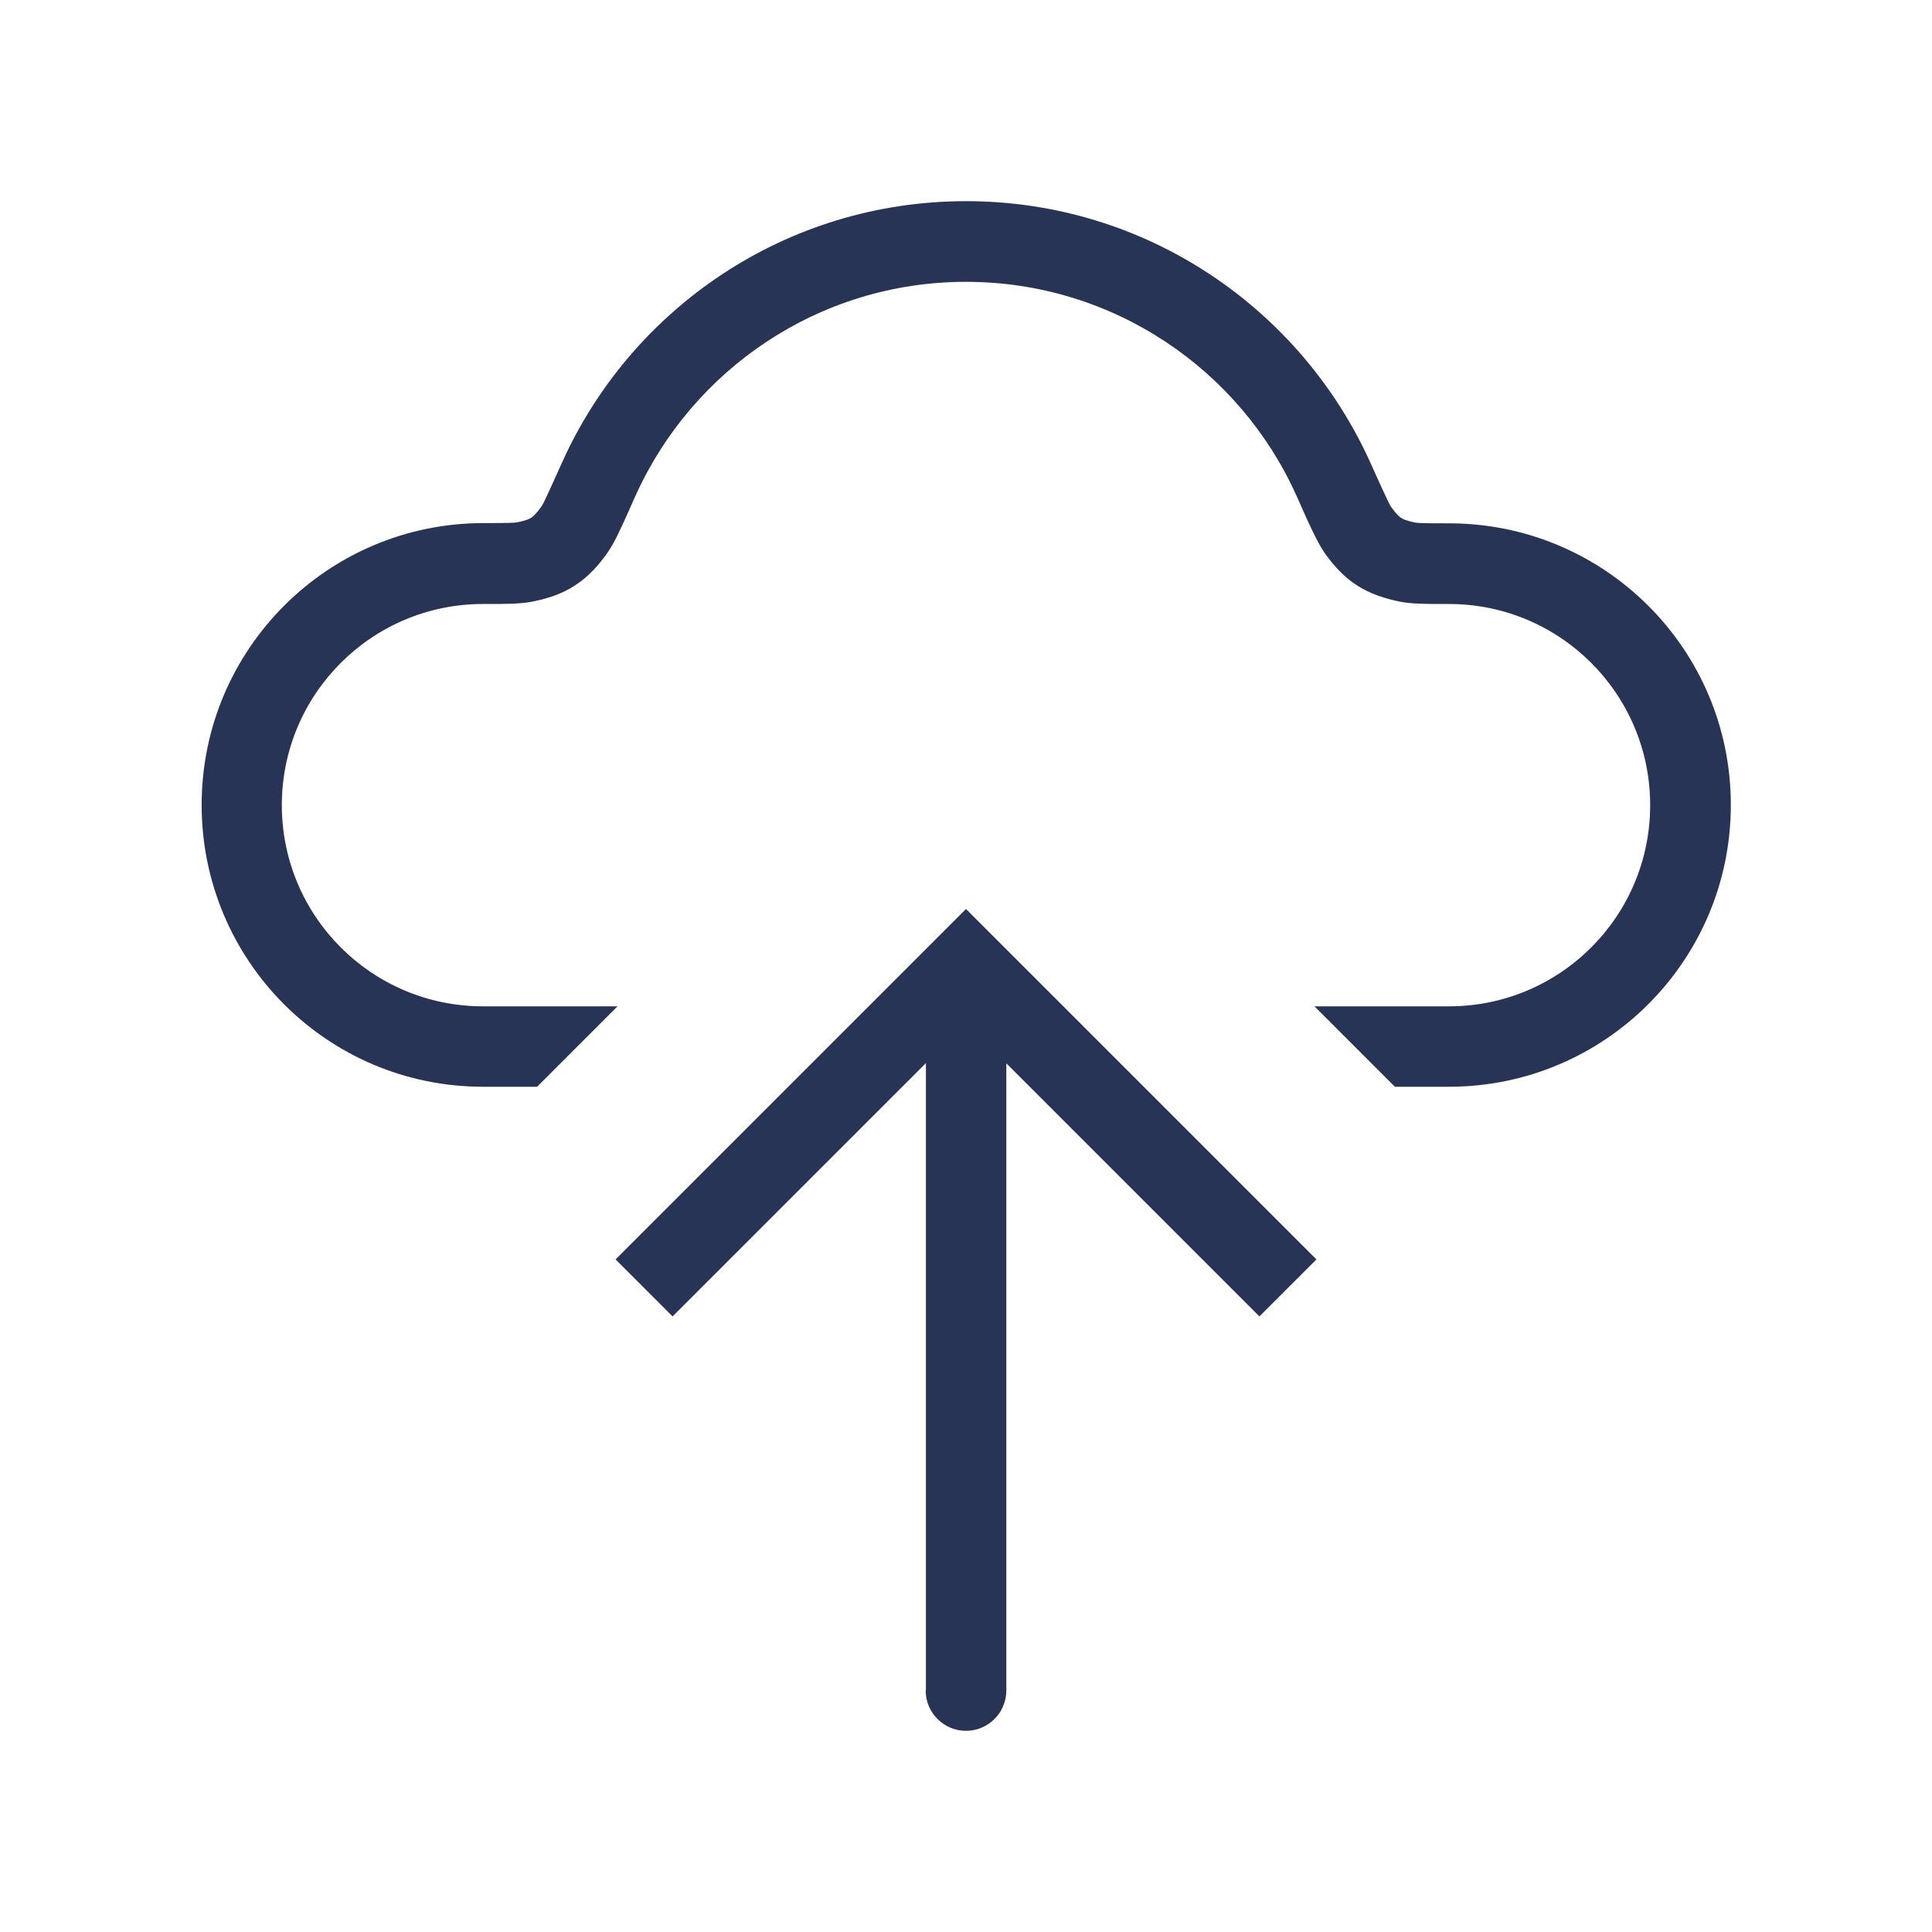 <?xml version="1.0" encoding="utf-8"?>
<!-- Generator: Adobe Illustrator 26.0.1, SVG Export Plug-In . SVG Version: 6.00 Build 0)  -->
<svg version="1.1" id="Layer_1" xmlns="http://www.w3.org/2000/svg" xmlns:xlink="http://www.w3.org/1999/xlink" x="0px" y="0px"
	 viewBox="0 0 800 800" style="enable-background:new 0 0 800 800;" xml:space="preserve">
<style type="text/css">
	.st0{fill-rule:evenodd;clip-rule:evenodd;fill:#283456;}
	.st1{fill:#283456;}
</style>
<g id="SVGRepo_bgCarrier">
</g>
<g id="SVGRepo_tracerCarrier">
</g>
<g id="SVGRepo_iconCarrier">
	<path class="st0" d="M400,83.3c-74.6,0-138.7,44.5-167.3,108.3c-2.8,6.1-4.7,10.5-6.2,13.6c-0.7,1.6-1.3,2.7-1.7,3.5
		c-0.3,0.6-0.5,0.9-0.5,0.9c0,0,0,0,0,0c-2.3,3.2-3.5,4.2-4.2,4.7c-0.7,0.5-2.1,1.2-6,2c-1.2,0.2-3.6,0.3-13.9,0.3
		c-64.4,0-116.7,52.2-116.7,116.7S135.6,450,200,450h22.4l33.3-33.3H200c-46,0-83.3-37.3-83.3-83.3c0-46,37.3-83.3,83.3-83.3l1.8,0
		c7.5,0,13.8,0,18.7-1c6-1.2,12-3,17.6-6.7c5.6-3.6,9.7-8.3,13.3-13.3c1.9-2.7,3.7-6.1,5.2-9.4c1.7-3.5,3.8-8.2,6.4-14.1l0,0
		l0.1-0.2c23.5-52.3,76-88.7,136.9-88.7s113.5,36.4,136.9,88.7l0.1,0.2c2.6,5.9,4.7,10.6,6.4,14.1c1.6,3.3,3.3,6.7,5.2,9.4
		c3.6,5,7.7,9.7,13.3,13.3c5.6,3.6,11.5,5.4,17.6,6.7c4.9,1,11.2,1,18.7,1l1.8,0c46,0,83.3,37.3,83.3,83.3c0,46-37.3,83.3-83.3,83.3
		h-55.7l33.3,33.3H600c64.4,0,116.7-52.2,116.7-116.7S664.4,216.7,600,216.7c-10.3,0-12.8-0.1-13.9-0.3c-3.9-0.8-5.3-1.5-6-2
		c-0.7-0.5-1.9-1.4-4.2-4.7l0,0c0-0.1-0.2-0.3-0.5-0.9c-0.4-0.8-1-1.9-1.7-3.5c-1.5-3.2-3.5-7.5-6.2-13.6
		C538.7,127.8,474.6,83.3,400,83.3z"/>
	<path class="st1" d="M400,400l-11.8-11.8l11.8-11.8l11.8,11.8L400,400z M416.7,700c0,9.2-7.5,16.7-16.7,16.7
		c-9.2,0-16.7-7.5-16.7-16.7H416.7z M254.9,521.5l133.3-133.3l23.6,23.6L278.5,545.1L254.9,521.5z M411.8,388.2l133.3,133.3
		l-23.6,23.6L388.2,411.8L411.8,388.2z M416.7,400v300h-33.3V400H416.7z"/>
</g>
</svg>
